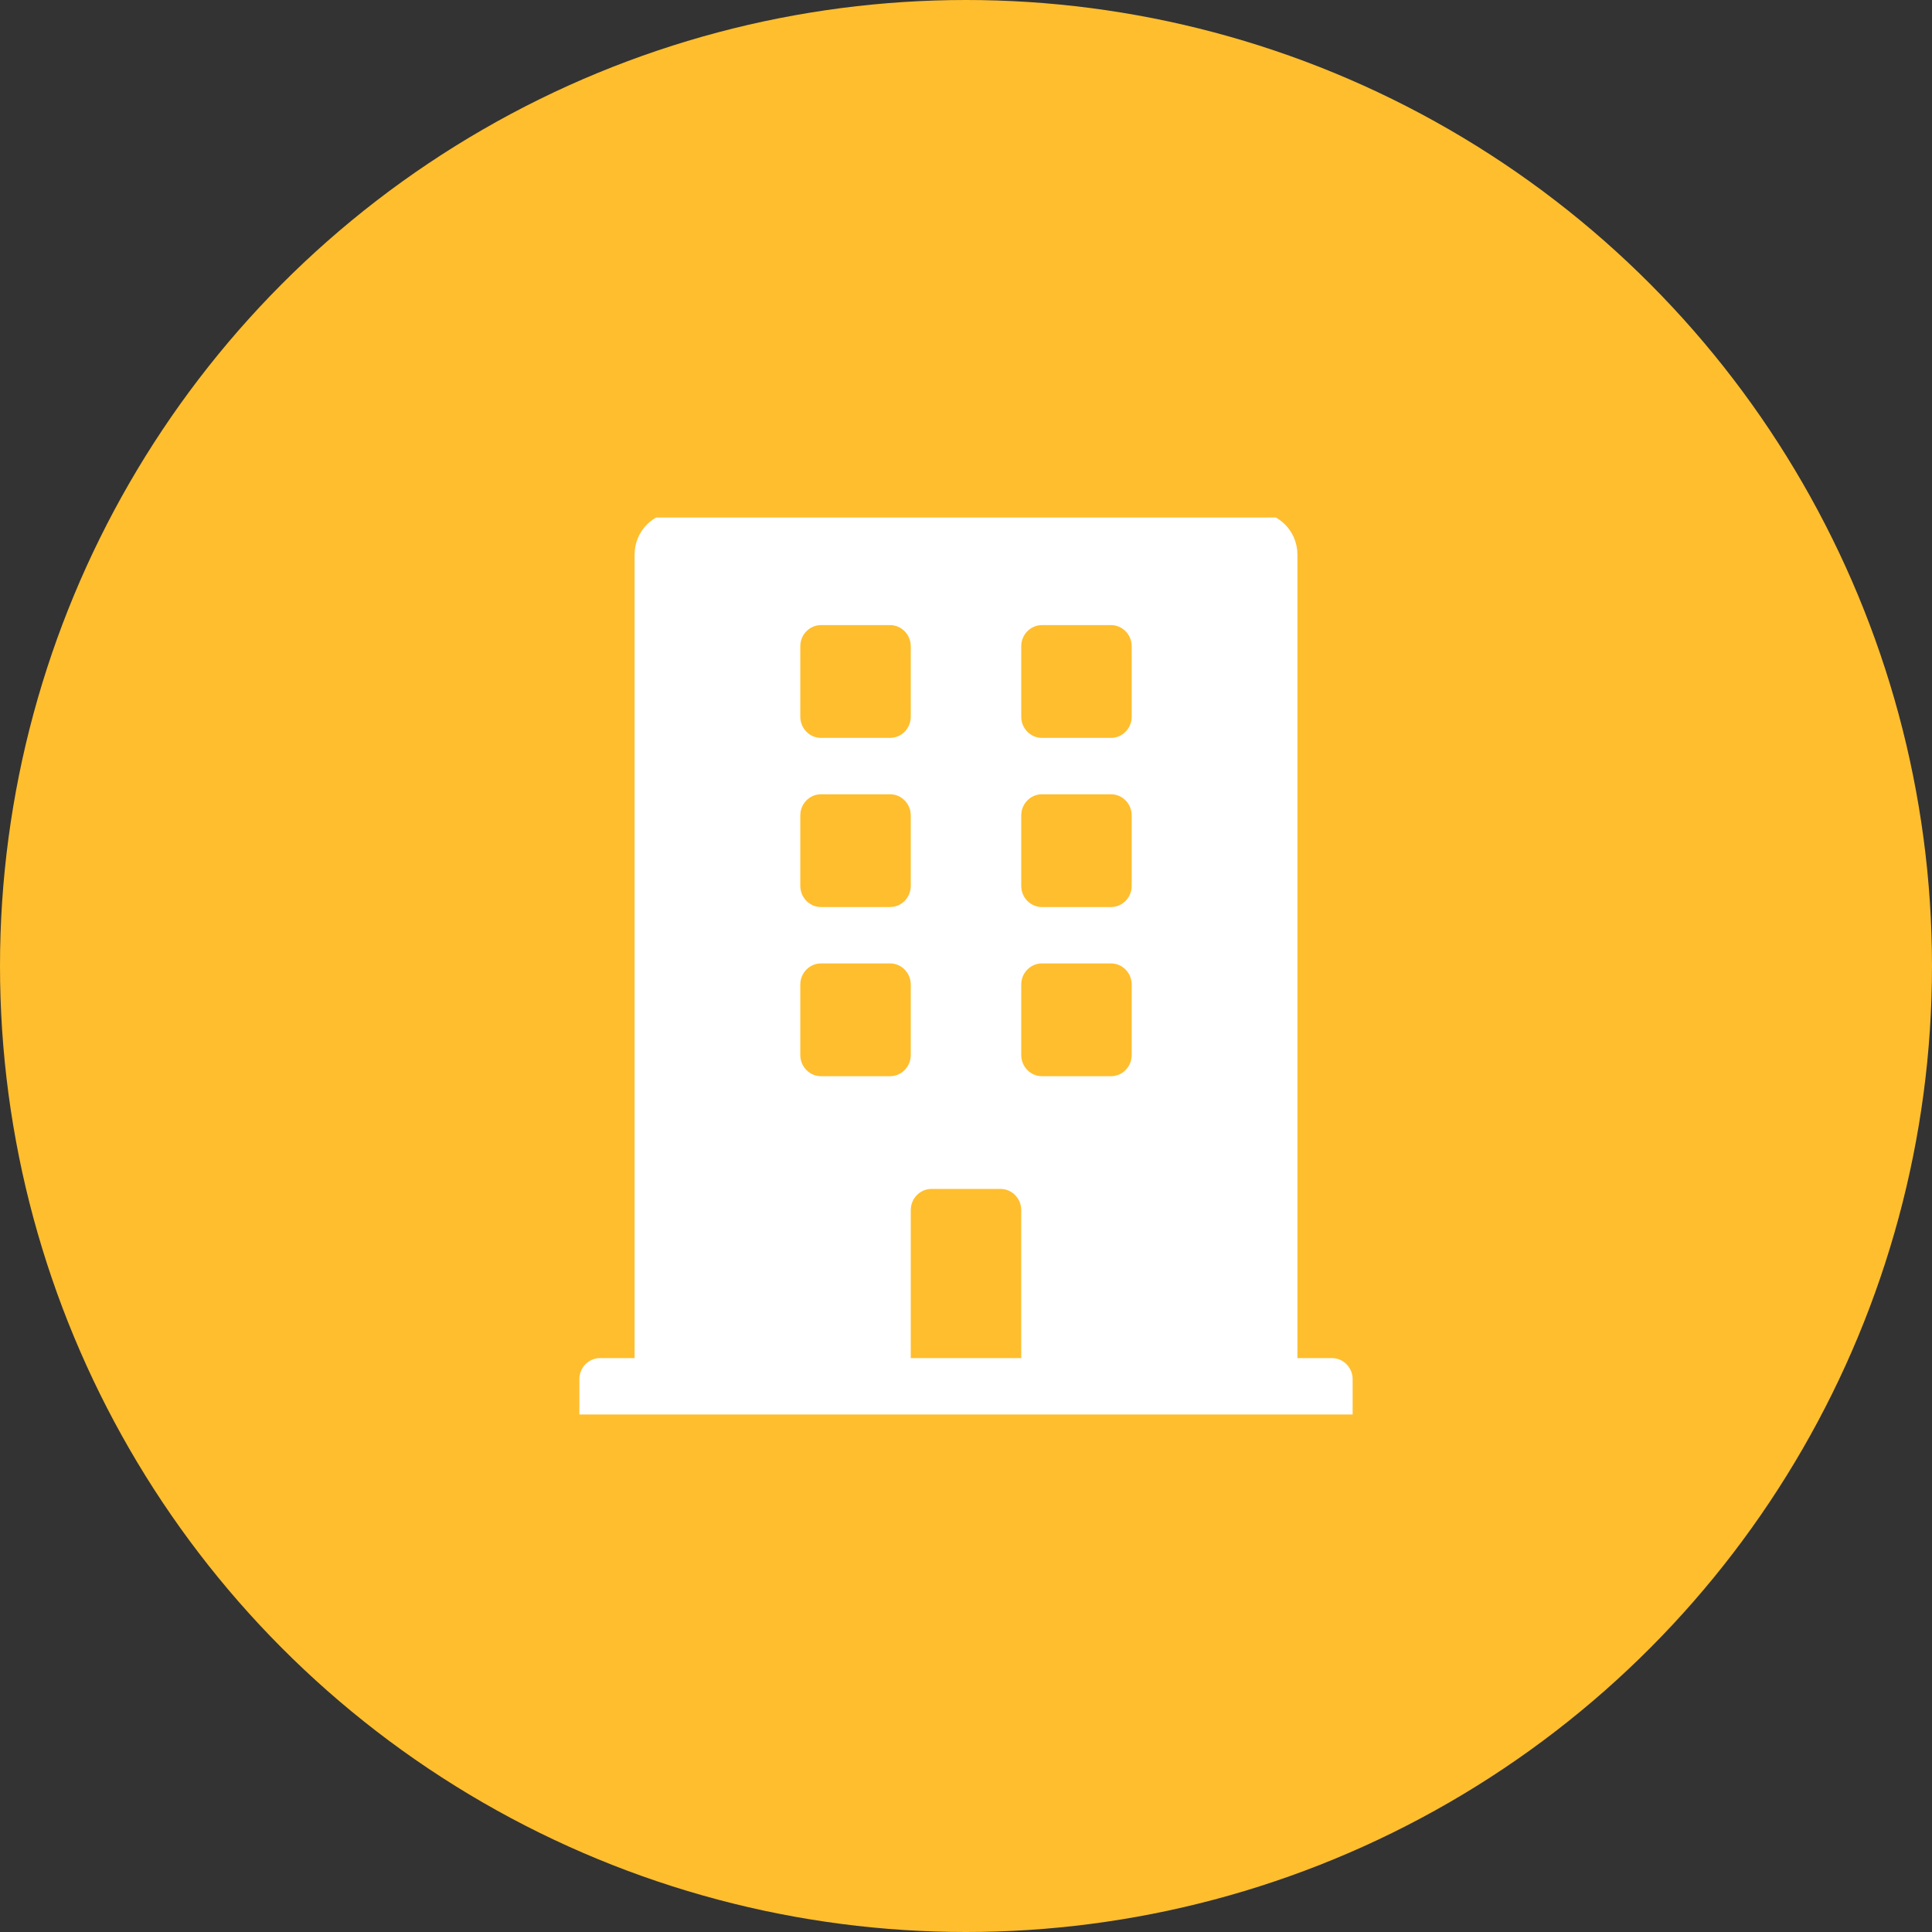 <svg width="56" height="56" viewBox="0 0 56 56" fill="none" xmlns="http://www.w3.org/2000/svg">
<rect x="0" y="0" width="56" height="56" fill="#333333" stroke="none"/>
<circle cx="28" cy="28" r="28" fill="#FFBE2E"/>
<g clip-path="url(#clip0)">
<path d="M38.606 39.365H37.606V16.076C37.606 15.399 37.068 14.85 36.405 14.85H19.595C18.932 14.85 18.394 15.399 18.394 16.076V39.365H17.393C17.062 39.365 16.793 39.64 16.793 39.978V41H39.207V39.978C39.207 39.64 38.938 39.365 38.606 39.365ZM23.197 18.732C23.197 18.393 23.466 18.119 23.797 18.119H25.799C26.13 18.119 26.399 18.393 26.399 18.732V20.775C26.399 21.113 26.13 21.388 25.799 21.388H23.797C23.466 21.388 23.197 21.113 23.197 20.775V18.732ZM23.197 23.635C23.197 23.297 23.466 23.022 23.797 23.022H25.799C26.13 23.022 26.399 23.297 26.399 23.635V25.678C26.399 26.016 26.13 26.291 25.799 26.291H23.797C23.466 26.291 23.197 26.016 23.197 25.678V23.635ZM25.799 31.194H23.797C23.466 31.194 23.197 30.919 23.197 30.581V28.538C23.197 28.2 23.466 27.925 23.797 27.925H25.799C26.13 27.925 26.399 28.2 26.399 28.538V30.581C26.399 30.919 26.13 31.194 25.799 31.194ZM29.601 39.365H26.399V35.075C26.399 34.737 26.668 34.462 26.999 34.462H29.001C29.332 34.462 29.601 34.737 29.601 35.075V39.365ZM32.803 30.581C32.803 30.919 32.534 31.194 32.203 31.194H30.201C29.87 31.194 29.601 30.919 29.601 30.581V28.538C29.601 28.2 29.87 27.925 30.201 27.925H32.203C32.534 27.925 32.803 28.2 32.803 28.538V30.581ZM32.803 25.678C32.803 26.016 32.534 26.291 32.203 26.291H30.201C29.87 26.291 29.601 26.016 29.601 25.678V23.635C29.601 23.297 29.87 23.022 30.201 23.022H32.203C32.534 23.022 32.803 23.297 32.803 23.635V25.678ZM32.803 20.775C32.803 21.113 32.534 21.388 32.203 21.388H30.201C29.87 21.388 29.601 21.113 29.601 20.775V18.732C29.601 18.393 29.87 18.119 30.201 18.119H32.203C32.534 18.119 32.803 18.393 32.803 18.732V20.775Z" fill="white"/>
</g>
<defs>
<clipPath id="clip0">
<rect width="26" height="26" fill="white" transform="translate(15 15)"/>
</clipPath>
</defs>
</svg>
